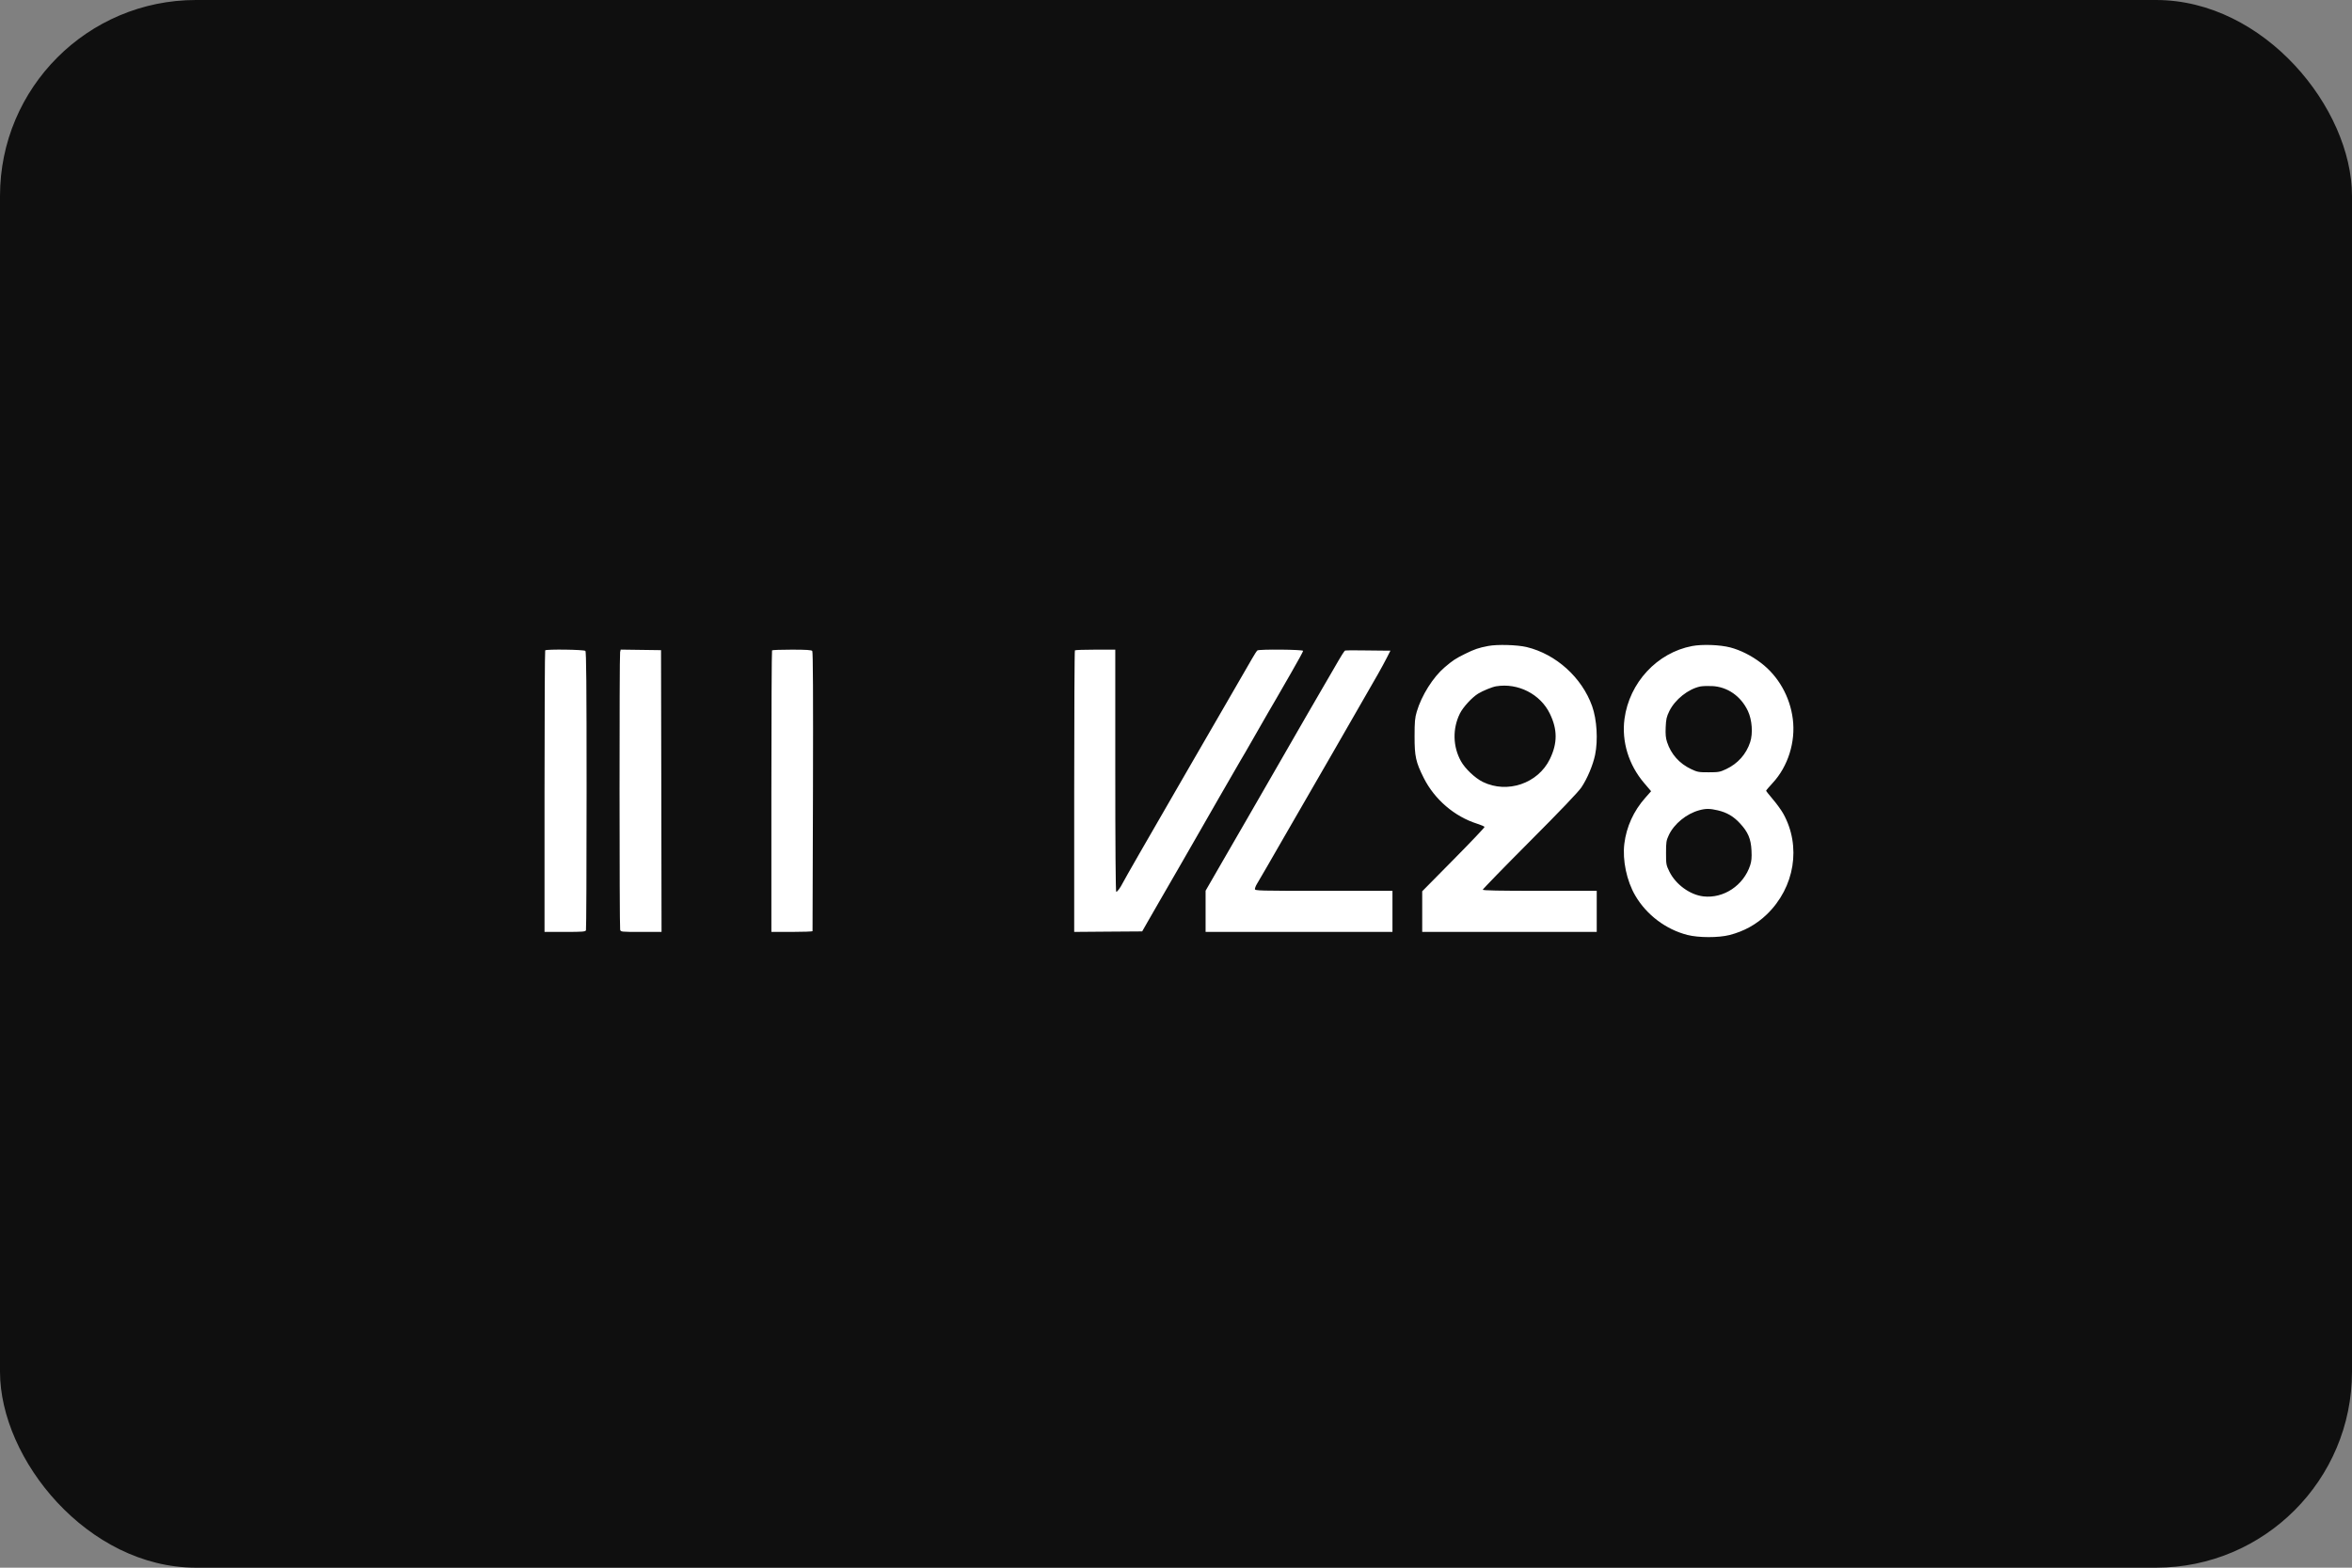 <svg width="60" height="40" viewBox="0 0 60 40" fill="none" xmlns="http://www.w3.org/2000/svg">
<rect x="0" y="0" width="60" height="40" fill="#808080" stroke="none"/>
<rect width="60" height="40" rx="5" fill="#0F0F0F"/>
<path fill-rule="evenodd" clip-rule="evenodd" d="M37.966 16.482C37.719 16.529 37.617 16.564 37.373 16.684C37.137 16.8 37.057 16.852 36.853 17.027C36.557 17.279 36.264 17.745 36.142 18.158C36.095 18.315 36.086 18.414 36.086 18.789C36.085 19.299 36.118 19.447 36.321 19.851C36.596 20.398 37.104 20.834 37.681 21.017C37.781 21.049 37.867 21.086 37.871 21.099C37.876 21.112 37.52 21.487 37.08 21.932L36.281 22.741V23.259V23.778H38.507H40.733V23.254V22.73H39.279C38.238 22.73 37.826 22.722 37.826 22.701C37.826 22.686 38.365 22.131 39.024 21.47C39.805 20.687 40.264 20.206 40.342 20.09C40.492 19.866 40.636 19.524 40.691 19.262C40.769 18.884 40.737 18.36 40.616 18.019C40.356 17.288 39.696 16.691 38.946 16.51C38.71 16.453 38.195 16.438 37.966 16.482ZM43.166 16.484C42.273 16.654 41.564 17.418 41.441 18.344C41.365 18.92 41.547 19.515 41.942 19.979L42.12 20.188L41.97 20.358C41.675 20.69 41.49 21.097 41.437 21.529C41.386 21.949 41.497 22.476 41.715 22.849C42.002 23.342 42.496 23.715 43.048 23.856C43.333 23.928 43.838 23.929 44.119 23.858C44.489 23.763 44.806 23.588 45.072 23.331C45.786 22.641 45.956 21.591 45.489 20.756C45.439 20.668 45.321 20.505 45.226 20.394C45.131 20.283 45.054 20.184 45.054 20.175C45.054 20.166 45.129 20.077 45.222 19.977C45.612 19.556 45.809 18.932 45.735 18.347C45.664 17.776 45.365 17.25 44.921 16.913C44.677 16.727 44.399 16.588 44.141 16.52C43.876 16.451 43.426 16.435 43.166 16.484ZM13.908 16.594C13.899 16.603 13.891 18.224 13.891 20.194V23.778H14.412C14.862 23.778 14.935 23.772 14.948 23.736C14.957 23.713 14.964 22.107 14.964 20.167C14.964 17.458 14.957 16.632 14.933 16.608C14.899 16.574 13.941 16.561 13.908 16.594ZM15.819 16.639C15.799 16.716 15.801 23.636 15.82 23.719C15.834 23.777 15.836 23.778 16.355 23.778H16.876L16.87 20.183L16.863 16.589L16.349 16.582L15.834 16.575L15.819 16.639ZM19.695 16.594C19.686 16.603 19.678 18.224 19.678 20.194V23.778H20.202C20.49 23.778 20.727 23.769 20.728 23.758C20.73 23.747 20.735 22.142 20.739 20.191C20.745 17.731 20.74 16.633 20.721 16.609C20.7 16.585 20.567 16.576 20.203 16.576C19.933 16.576 19.705 16.584 19.695 16.594ZM27.421 16.594C27.411 16.603 27.403 18.224 27.403 20.195V23.778L28.27 23.771L29.137 23.765L29.294 23.49C29.38 23.338 29.512 23.109 29.588 22.979C29.664 22.849 29.888 22.46 30.087 22.115C30.285 21.769 30.491 21.41 30.546 21.316C30.6 21.223 30.853 20.781 31.109 20.334C31.365 19.888 31.607 19.469 31.646 19.404C31.686 19.34 31.819 19.11 31.942 18.894C32.064 18.678 32.244 18.365 32.34 18.2C32.437 18.034 32.54 17.857 32.569 17.807C32.597 17.757 32.761 17.473 32.932 17.176C33.103 16.88 33.243 16.624 33.243 16.607C33.243 16.572 32.126 16.562 32.076 16.596C32.061 16.607 32.001 16.698 31.944 16.799C31.886 16.9 31.569 17.448 31.24 18.017C30.911 18.585 30.539 19.228 30.414 19.444C30.29 19.66 30.123 19.948 30.044 20.085C29.299 21.372 28.68 22.45 28.639 22.534C28.581 22.65 28.503 22.756 28.475 22.756C28.46 22.756 28.451 21.558 28.451 19.666V16.576H27.945C27.666 16.576 27.43 16.584 27.421 16.594ZM34.318 16.598C34.293 16.606 34.232 16.703 34.011 17.087C33.953 17.188 33.847 17.37 33.775 17.493C33.431 18.084 33.278 18.35 32.641 19.457C32.264 20.112 31.887 20.766 31.804 20.91C31.72 21.054 31.45 21.522 31.203 21.95L30.755 22.727V23.252V23.778H33.138H35.522V23.254V22.73H33.767C32.113 22.73 32.012 22.728 32.013 22.684C32.013 22.659 32.036 22.6 32.065 22.553C32.132 22.443 32.449 21.895 32.766 21.342C32.991 20.95 33.481 20.101 33.998 19.208C34.166 18.917 34.593 18.175 35.149 17.205C35.227 17.068 35.331 16.876 35.38 16.779L35.47 16.602L35.293 16.601C35.195 16.6 34.942 16.597 34.73 16.595C34.517 16.592 34.332 16.593 34.318 16.598ZM38.166 17.511C38.066 17.527 37.825 17.626 37.708 17.698C37.548 17.797 37.324 18.042 37.242 18.206C37.052 18.59 37.061 19.047 37.268 19.42C37.374 19.612 37.628 19.853 37.827 19.951C38.452 20.257 39.234 19.991 39.537 19.369C39.734 18.964 39.734 18.614 39.537 18.209C39.294 17.709 38.724 17.419 38.166 17.511ZM43.373 17.516C43.066 17.581 42.732 17.847 42.586 18.142C42.515 18.288 42.501 18.348 42.492 18.555C42.484 18.738 42.493 18.831 42.528 18.937C42.629 19.244 42.841 19.482 43.139 19.623C43.299 19.699 43.333 19.706 43.587 19.705C43.84 19.705 43.876 19.699 44.035 19.624C44.332 19.484 44.546 19.244 44.647 18.937C44.721 18.713 44.696 18.368 44.59 18.142C44.412 17.763 44.068 17.523 43.676 17.505C43.562 17.5 43.426 17.505 43.373 17.516ZM43.347 20.674C43.022 20.763 42.706 21.021 42.572 21.308C42.507 21.446 42.501 21.488 42.501 21.762C42.501 22.051 42.504 22.071 42.587 22.24C42.749 22.569 43.113 22.833 43.456 22.872C43.971 22.93 44.478 22.592 44.647 22.079C44.682 21.972 44.69 21.883 44.681 21.7C44.667 21.404 44.593 21.23 44.388 21.009C44.222 20.829 44.054 20.731 43.821 20.676C43.621 20.629 43.512 20.628 43.347 20.674Z" fill="white"/>
</svg>
